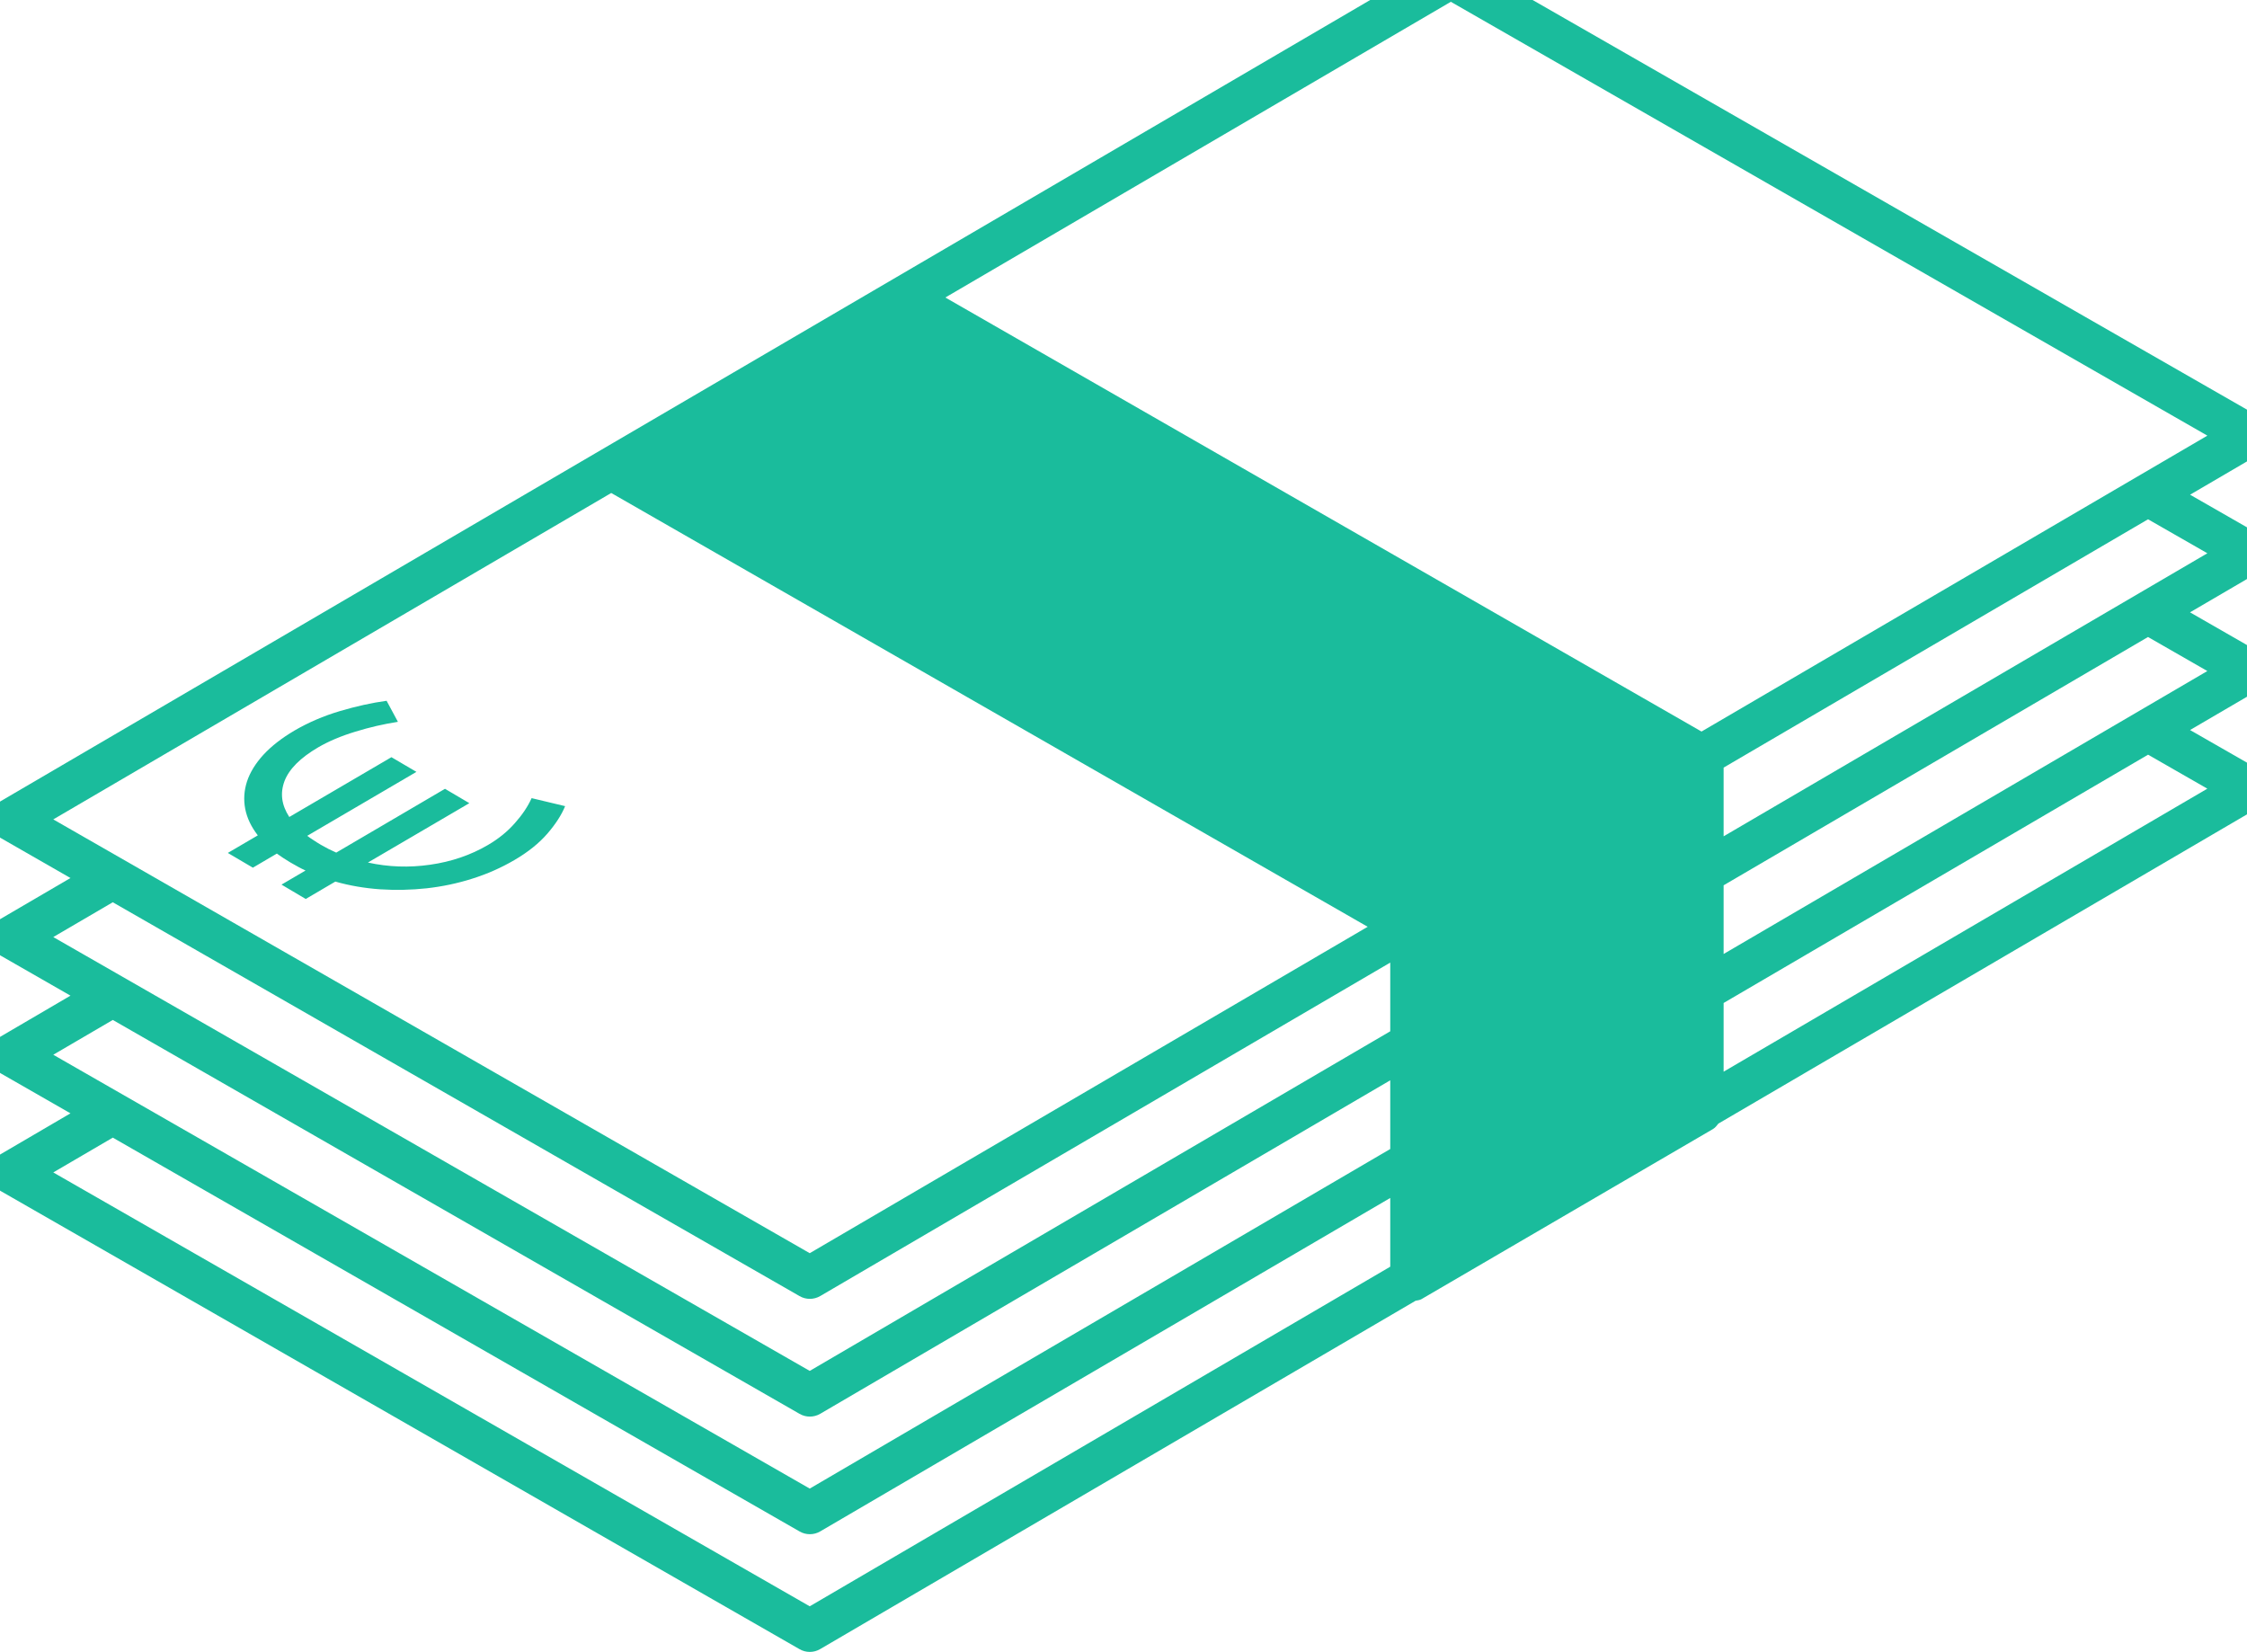 <?xml version="1.0" encoding="utf-8"?>
<!-- Generator: Adobe Illustrator 17.0.0, SVG Export Plug-In . SVG Version: 6.00 Build 0)  -->
<svg version="1.2" baseProfile="tiny" id="Layer_1" xmlns="http://www.w3.org/2000/svg" xmlns:xlink="http://www.w3.org/1999/xlink"
	 x="0px" y="0px" width="80px" height="58.817px" viewBox="10.916 1.987 80 58.817" xml:space="preserve">
<path fill="#1ABC9C" d="M91.75,21.677c0-0.271-0.145-0.521-0.378-0.654L88.889,19.6l2.489-1.456
	c0.231-0.135,0.373-0.386,0.372-0.657c0-0.271-0.145-0.521-0.378-0.654L62.932,0.525c-0.229-0.134-0.509-0.133-0.739,0.003
	L10.939,30.512c-0.232,0.135-0.373,0.387-0.373,0.658c0.001,0.271,0.145,0.521,0.378,0.654l2.481,1.423l-2.487,1.454
	c-0.232,0.135-0.373,0.387-0.373,0.657c0.001,0.271,0.145,0.521,0.378,0.654l2.482,1.423l-2.487,1.456
	c-0.232,0.135-0.373,0.386-0.373,0.657c0.001,0.271,0.145,0.521,0.378,0.654l2.482,1.423l-2.488,1.456
	c-0.232,0.135-0.373,0.386-0.373,0.657c0.001,0.271,0.145,0.521,0.378,0.654l28.438,16.309c0.114,0.066,0.24,0.099,0.366,0.099
	c0.129,0,0.257-0.034,0.373-0.102l21.197-12.401c0.069-0.016,0.144-0.019,0.209-0.057l10.38-6.057
	c0.08-0.048,0.134-0.122,0.19-0.192l19.28-11.279c0.231-0.135,0.373-0.387,0.372-0.658c0-0.271-0.145-0.521-0.378-0.654
	l-2.481-1.422l2.487-1.454c0.231-0.135,0.373-0.386,0.372-0.657c0-0.271-0.145-0.521-0.378-0.654l-2.482-1.425l2.489-1.455
	C91.609,22.199,91.751,21.948,91.75,21.677z M62.57,2.051l26.935,15.446L71.495,28.032L44.573,12.579L62.57,2.051z M12.813,31.16
	l19.865-11.621L59.61,34.983L39.745,46.604L12.813,31.16z M12.813,35.349l2.118-1.239l24.452,14.022
	c0.114,0.066,0.24,0.098,0.366,0.098c0.129,0,0.257-0.034,0.373-0.102l20.291-11.87v2.446L39.745,50.795L12.813,35.349z
	 M12.813,39.539l2.119-1.239l24.451,14.024c0.114,0.066,0.24,0.098,0.366,0.098c0.129,0,0.257-0.034,0.373-0.102l20.291-11.871
	v2.446l-20.668,12.09L12.813,39.539z M39.745,59.176L12.813,43.729l2.119-1.239l24.451,14.021c0.114,0.066,0.24,0.098,0.366,0.098
	c0.129,0,0.257-0.033,0.373-0.102l20.291-11.869v2.447L39.745,59.176z M89.504,30.066L72.282,40.142v-2.446l15.112-8.84
	L89.504,30.066z M89.504,25.878L72.282,35.952v-2.446l15.11-8.84L89.504,25.878z M72.282,31.762v-2.446l15.111-8.841l2.112,1.21
	L72.282,31.762z"/>
<g>
	<path fill="#1ABC9C" d="M21.405,27.994c0.492-0.286,1.028-0.517,1.612-0.69c0.582-0.172,1.135-0.295,1.663-0.367l0.403,0.749
		c-0.501,0.078-1.007,0.193-1.517,0.351c-0.518,0.157-0.955,0.344-1.322,0.558c-0.634,0.371-1.034,0.771-1.199,1.201
		c-0.161,0.429-0.106,0.855,0.171,1.278l3.636-2.129l0.89,0.523l-3.888,2.277c0.069,0.052,0.144,0.104,0.222,0.153
		c0.078,0.056,0.166,0.105,0.262,0.165c0.184,0.107,0.367,0.2,0.549,0.279l3.872-2.271l0.867,0.511l-3.611,2.114
		c0.727,0.16,1.466,0.186,2.217,0.077c0.753-0.107,1.44-0.341,2.055-0.701c0.378-0.221,0.699-0.481,0.962-0.782
		c0.264-0.297,0.462-0.592,0.594-0.887l1.193,0.285c-0.126,0.309-0.335,0.634-0.63,0.977c-0.296,0.341-0.687,0.658-1.18,0.945
		c-0.465,0.271-0.962,0.492-1.493,0.659c-0.53,0.169-1.072,0.282-1.624,0.344c-0.551,0.06-1.105,0.071-1.66,0.036
		c-0.555-0.04-1.088-0.13-1.594-0.275l-1.054,0.619l-0.863-0.511l0.856-0.502c-0.088-0.039-0.175-0.084-0.262-0.131
		c-0.087-0.046-0.177-0.098-0.275-0.155c-0.096-0.057-0.183-0.111-0.261-0.163c-0.078-0.052-0.152-0.102-0.223-0.154l-0.854,0.502
		l-0.892-0.525l1.068-0.626c-0.236-0.304-0.384-0.616-0.449-0.945c-0.062-0.325-0.041-0.653,0.065-0.976
		c0.108-0.325,0.302-0.64,0.584-0.949C20.579,28.551,20.946,28.264,21.405,27.994z"/>
</g>
</svg>
